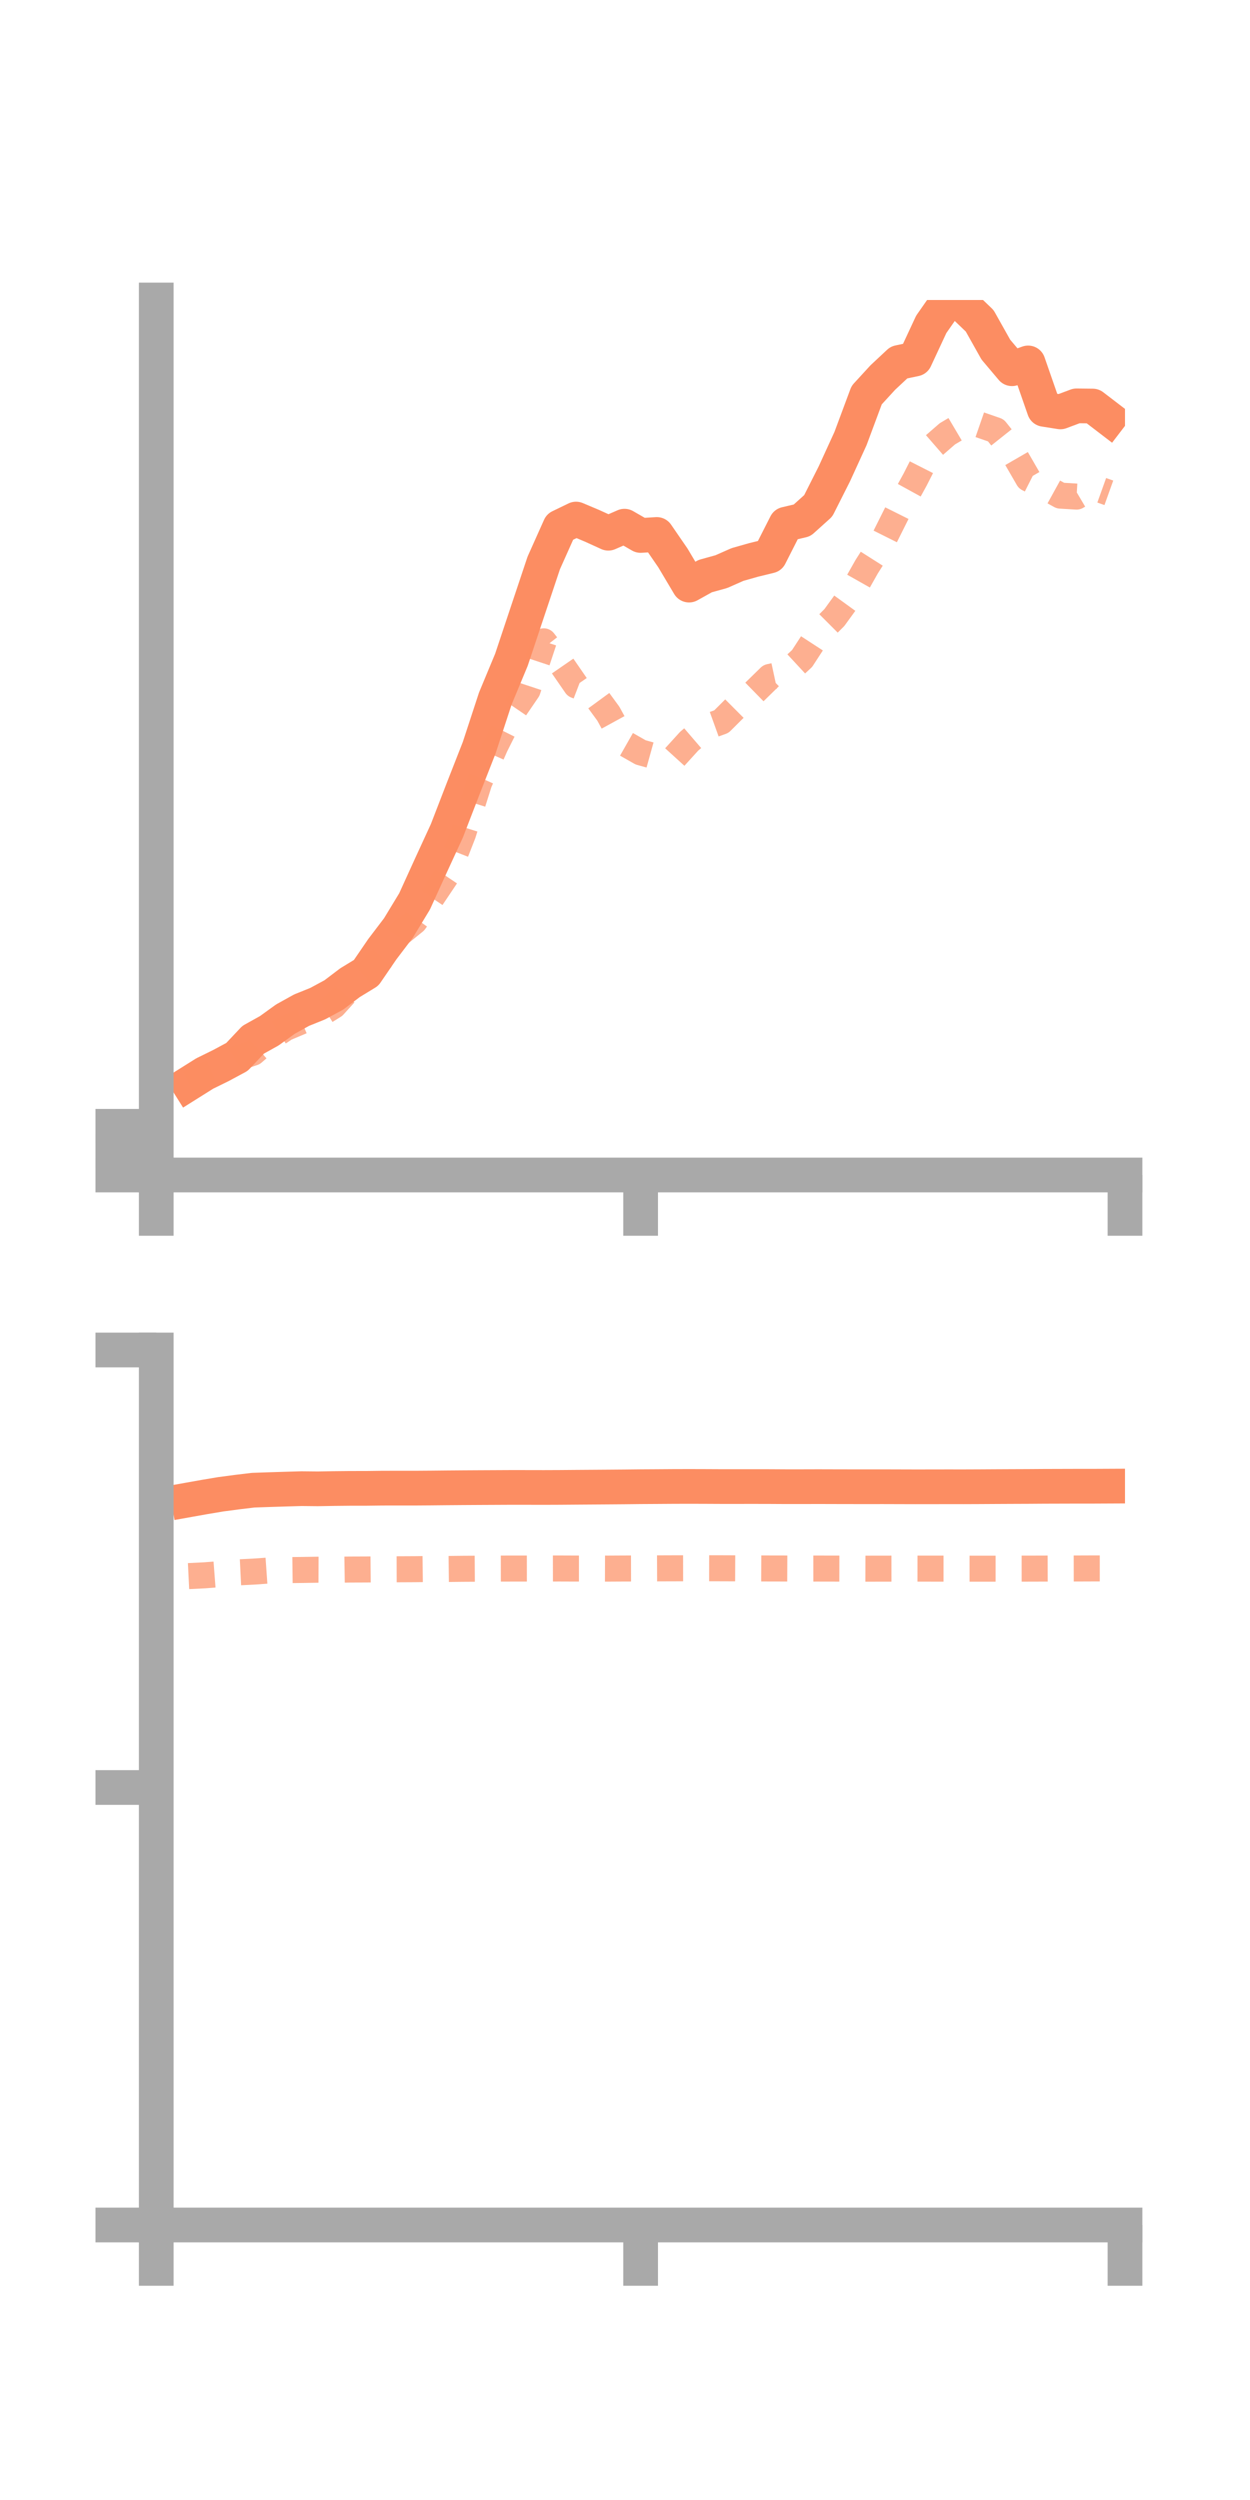 <?xml version="1.0" encoding="utf-8" standalone="no"?>
<!DOCTYPE svg PUBLIC "-//W3C//DTD SVG 1.1//EN"
  "http://www.w3.org/Graphics/SVG/1.1/DTD/svg11.dtd">
<!-- Created with matplotlib (https://matplotlib.org/) -->
<svg height="144pt" version="1.1" viewBox="0 0 72 144" width="72pt" xmlns="http://www.w3.org/2000/svg" xmlns:xlink="http://www.w3.org/1999/xlink">
 <defs>
  <style type="text/css">*{stroke-linecap:butt;stroke-linejoin:round;}</style>
 </defs>
 <g id="figure_1">
  <g id="patch_1">
   <path d="M 0 144 
L 72 144 
L 72 0 
L 0 0 
z
" style="fill:none;"/>
  </g>
  <g id="axes_1">
   <g id="patch_2">
    <path d="M 9 67.68 
L 64.8 67.68 
L 64.8 17.28 
L 9 17.28 
z
" style="fill:none;"/>
   </g>
   <g id="matplotlib.axis_1">
    <g id="xtick_1">
     <g id="line2d_1">
      <defs>
       <path d="M 0 0 
L 0 3.5 
" id="m0e13a8f833" style="stroke:#a9a9a9;stroke-width:2;"/>
      </defs>
      <g>
       <use style="fill:#a9a9a9;stroke:#a9a9a9;stroke-width:2;" x="9" xlink:href="#m0e13a8f833" y="67.68"/>
      </g>
     </g>
    </g>
    <g id="xtick_2">
     <g id="line2d_2">
      <g>
       <use style="fill:#a9a9a9;stroke:#a9a9a9;stroke-width:2;" x="36.9" xlink:href="#m0e13a8f833" y="67.68"/>
      </g>
     </g>
    </g>
    <g id="xtick_3">
     <g id="line2d_3">
      <g>
       <use style="fill:#a9a9a9;stroke:#a9a9a9;stroke-width:2;" x="64.8" xlink:href="#m0e13a8f833" y="67.68"/>
      </g>
     </g>
    </g>
   </g>
   <g id="matplotlib.axis_2">
    <g id="ytick_1">
     <g id="line2d_4">
      <defs>
       <path d="M 0 0 
L -3.5 0 
" id="m32e8315cd5" style="stroke:#a9a9a9;stroke-width:2;"/>
      </defs>
      <g>
       <use style="fill:#a9a9a9;stroke:#a9a9a9;stroke-width:2;" x="9" xlink:href="#m32e8315cd5" y="67.68"/>
      </g>
     </g>
    </g>
    <g id="ytick_2">
     <g id="line2d_5">
      <g>
       <use style="fill:#a9a9a9;stroke:#a9a9a9;stroke-width:2;" x="9" xlink:href="#m32e8315cd5" y="66.277"/>
      </g>
     </g>
    </g>
    <g id="ytick_3">
     <g id="line2d_6">
      <g>
       <use style="fill:#a9a9a9;stroke:#a9a9a9;stroke-width:2;" x="9" xlink:href="#m32e8315cd5" y="64.874"/>
      </g>
     </g>
    </g>
   </g>
   <g id="line2d_7">
    <path clip-path="url(#p5083591150)" d="M 10.86 62.419 
L 11.79 61.835 
L 12.72 61.378 
L 13.65 60.878 
L 14.58 59.891 
L 15.51 59.373 
L 16.44 58.702 
L 17.37 58.186 
L 18.3 57.81 
L 19.23 57.308 
L 20.16 56.603 
L 21.09 56.036 
L 22.02 54.676 
L 22.95 53.452 
L 23.88 51.919 
L 24.81 49.876 
L 25.74 47.855 
L 26.67 45.447 
L 27.6 43.074 
L 28.53 40.235 
L 29.46 37.999 
L 30.39 35.209 
L 31.32 32.426 
L 32.25 30.348 
L 33.18 29.898 
L 34.11 30.29 
L 35.04 30.714 
L 35.97 30.308 
L 36.9 30.843 
L 37.83 30.785 
L 38.76 32.138 
L 39.69 33.702 
L 40.62 33.184 
L 41.55 32.926 
L 42.48 32.515 
L 43.41 32.251 
L 44.34 32.024 
L 45.27 30.192 
L 46.2 29.973 
L 47.13 29.136 
L 48.06 27.292 
L 48.99 25.259 
L 49.92 22.76 
L 50.85 21.746 
L 51.78 20.877 
L 52.71 20.68 
L 53.64 18.683 
L 54.57 17.35 
L 55.5 17.588 
L 56.43 18.48 
L 57.36 20.137 
L 58.29 21.239 
L 59.22 20.905 
L 60.15 23.579 
L 61.08 23.726 
L 62.01 23.377 
L 62.94 23.388 
L 63.87 24.1 
" style="fill:none;stroke:#fc8d62;stroke-linecap:square;stroke-width:2;"/>
   </g>
   <g id="line2d_8">
    <path clip-path="url(#p5083591150)" d="M 10.86 62.391 
L 11.79 61.931 
L 12.72 61.544 
L 13.65 60.949 
L 14.58 60.636 
L 15.51 59.835 
L 16.44 59.218 
L 17.37 58.825 
L 18.3 58.512 
L 19.23 57.933 
L 20.16 56.907 
L 21.09 56.075 
L 22.02 55.159 
L 22.95 53.83 
L 23.88 53.078 
L 24.81 51.793 
L 25.74 50.407 
L 26.67 48.03 
L 27.6 45.075 
L 28.53 42.971 
L 29.46 41.11 
L 30.39 39.749 
L 31.32 36.941 
L 32.25 38.134 
L 33.18 39.481 
L 34.11 39.837 
L 35.04 41.109 
L 35.97 42.808 
L 36.9 43.337 
L 37.83 43.596 
L 38.76 43.723 
L 39.69 42.7 
L 40.62 41.901 
L 41.55 41.566 
L 42.48 40.639 
L 43.41 39.901 
L 44.34 38.991 
L 45.27 38.791 
L 46.2 37.93 
L 47.13 36.501 
L 48.06 35.571 
L 48.99 34.289 
L 49.92 32.643 
L 50.85 31.178 
L 51.78 29.318 
L 52.71 27.627 
L 53.64 25.795 
L 54.57 24.987 
L 55.5 24.437 
L 56.43 24.465 
L 57.36 24.787 
L 58.29 25.955 
L 59.22 27.565 
L 60.15 28.036 
L 61.08 28.548 
L 62.01 28.604 
L 62.94 28.054 
L 63.87 28.387 
" style="fill:none;stroke:#fc8d62;stroke-dasharray:1.5,1.5;stroke-dashoffset:0;stroke-opacity:0.7;stroke-width:1.5;"/>
   </g>
   <g id="patch_3">
    <path d="M 9 67.68 
L 9 17.28 
" style="fill:none;stroke:#a9a9a9;stroke-linecap:square;stroke-linejoin:miter;stroke-width:2;"/>
   </g>
   <g id="patch_4">
    <path d="M 64.8 67.68 
L 64.8 17.28 
" style="fill:none;"/>
   </g>
   <g id="patch_5">
    <path d="M 9 67.68 
L 64.8 67.68 
" style="fill:none;stroke:#a9a9a9;stroke-linecap:square;stroke-linejoin:miter;stroke-width:2;"/>
   </g>
   <g id="patch_6">
    <path d="M 9 17.28 
L 64.8 17.28 
" style="fill:none;"/>
   </g>
  </g>
  <g id="axes_2">
   <g id="patch_7">
    <path d="M 9 128.16 
L 64.8 128.16 
L 64.8 77.76 
L 9 77.76 
z
" style="fill:none;"/>
   </g>
   <g id="matplotlib.axis_3">
    <g id="xtick_4">
     <g id="line2d_9">
      <g>
       <use style="fill:#a9a9a9;stroke:#a9a9a9;stroke-width:2;" x="9" xlink:href="#m0e13a8f833" y="128.16"/>
      </g>
     </g>
    </g>
    <g id="xtick_5">
     <g id="line2d_10">
      <g>
       <use style="fill:#a9a9a9;stroke:#a9a9a9;stroke-width:2;" x="36.9" xlink:href="#m0e13a8f833" y="128.16"/>
      </g>
     </g>
    </g>
    <g id="xtick_6">
     <g id="line2d_11">
      <g>
       <use style="fill:#a9a9a9;stroke:#a9a9a9;stroke-width:2;" x="64.8" xlink:href="#m0e13a8f833" y="128.16"/>
      </g>
     </g>
    </g>
   </g>
   <g id="matplotlib.axis_4">
    <g id="ytick_4">
     <g id="line2d_12">
      <g>
       <use style="fill:#a9a9a9;stroke:#a9a9a9;stroke-width:2;" x="9" xlink:href="#m32e8315cd5" y="128.16"/>
      </g>
     </g>
    </g>
    <g id="ytick_5">
     <g id="line2d_13">
      <g>
       <use style="fill:#a9a9a9;stroke:#a9a9a9;stroke-width:2;" x="9" xlink:href="#m32e8315cd5" y="102.96"/>
      </g>
     </g>
    </g>
    <g id="ytick_6">
     <g id="line2d_14">
      <g>
       <use style="fill:#a9a9a9;stroke:#a9a9a9;stroke-width:2;" x="9" xlink:href="#m32e8315cd5" y="77.76"/>
      </g>
     </g>
    </g>
   </g>
   <g id="line2d_15">
    <path clip-path="url(#pc2e3f70d6f)" d="M 10.86 86.392 
L 11.79 86.226 
L 12.72 86.07 
L 13.65 85.947 
L 14.58 85.835 
L 15.51 85.803 
L 16.44 85.774 
L 17.37 85.747 
L 18.3 85.757 
L 19.23 85.741 
L 20.16 85.731 
L 21.09 85.73 
L 22.02 85.718 
L 22.95 85.716 
L 23.88 85.717 
L 24.81 85.71 
L 25.74 85.7 
L 26.67 85.692 
L 27.6 85.686 
L 28.53 85.681 
L 29.46 85.676 
L 30.39 85.677 
L 31.32 85.679 
L 32.25 85.675 
L 33.18 85.667 
L 34.11 85.66 
L 35.04 85.653 
L 35.97 85.645 
L 36.9 85.634 
L 37.83 85.628 
L 38.76 85.621 
L 39.69 85.618 
L 40.62 85.621 
L 41.55 85.626 
L 42.48 85.626 
L 43.41 85.625 
L 44.34 85.627 
L 45.27 85.633 
L 46.2 85.633 
L 47.13 85.63 
L 48.06 85.633 
L 48.99 85.635 
L 49.92 85.636 
L 50.85 85.635 
L 51.78 85.638 
L 52.71 85.641 
L 53.64 85.64 
L 54.57 85.638 
L 55.5 85.639 
L 56.43 85.635 
L 57.36 85.629 
L 58.29 85.624 
L 59.22 85.62 
L 60.15 85.613 
L 61.08 85.61 
L 62.01 85.607 
L 62.94 85.607 
L 63.87 85.602 
" style="fill:none;stroke:#fc8d62;stroke-linecap:square;stroke-width:2;"/>
   </g>
   <g id="line2d_16">
    <path clip-path="url(#pc2e3f70d6f)" d="M 10.86 90.784 
L 11.79 90.738 
L 12.72 90.667 
L 13.65 90.572 
L 14.58 90.526 
L 15.51 90.461 
L 16.44 90.441 
L 17.37 90.43 
L 18.3 90.416 
L 19.23 90.42 
L 20.16 90.406 
L 21.09 90.402 
L 22.02 90.393 
L 22.95 90.39 
L 23.88 90.385 
L 24.81 90.374 
L 25.74 90.374 
L 26.67 90.363 
L 27.6 90.357 
L 28.53 90.351 
L 29.46 90.349 
L 30.39 90.348 
L 31.32 90.347 
L 32.25 90.345 
L 33.18 90.349 
L 34.11 90.349 
L 35.04 90.352 
L 35.97 90.346 
L 36.9 90.344 
L 37.83 90.338 
L 38.76 90.334 
L 39.69 90.333 
L 40.62 90.331 
L 41.55 90.332 
L 42.48 90.336 
L 43.41 90.34 
L 44.34 90.344 
L 45.27 90.346 
L 46.2 90.35 
L 47.13 90.349 
L 48.06 90.351 
L 48.99 90.353 
L 49.92 90.356 
L 50.85 90.354 
L 51.78 90.353 
L 52.71 90.352 
L 53.64 90.353 
L 54.57 90.353 
L 55.5 90.356 
L 56.43 90.356 
L 57.36 90.356 
L 58.29 90.354 
L 59.22 90.353 
L 60.15 90.35 
L 61.08 90.347 
L 62.01 90.345 
L 62.94 90.341 
L 63.87 90.341 
" style="fill:none;stroke:#fc8d62;stroke-dasharray:1.5,1.5;stroke-dashoffset:0;stroke-opacity:0.7;stroke-width:1.5;"/>
   </g>
   <g id="patch_8">
    <path d="M 9 128.16 
L 9 77.76 
" style="fill:none;stroke:#a9a9a9;stroke-linecap:square;stroke-linejoin:miter;stroke-width:2;"/>
   </g>
   <g id="patch_9">
    <path d="M 64.8 128.16 
L 64.8 77.76 
" style="fill:none;"/>
   </g>
   <g id="patch_10">
    <path d="M 9 128.16 
L 64.8 128.16 
" style="fill:none;stroke:#a9a9a9;stroke-linecap:square;stroke-linejoin:miter;stroke-width:2;"/>
   </g>
   <g id="patch_11">
    <path d="M 9 77.76 
L 64.8 77.76 
" style="fill:none;"/>
   </g>
  </g>
 </g>
 <defs>
  <clipPath id="p5083591150">
   <rect height="50.4" width="55.8" x="9" y="17.28"/>
  </clipPath>
  <clipPath id="pc2e3f70d6f">
   <rect height="50.4" width="55.8" x="9" y="77.76"/>
  </clipPath>
 </defs>
</svg>
